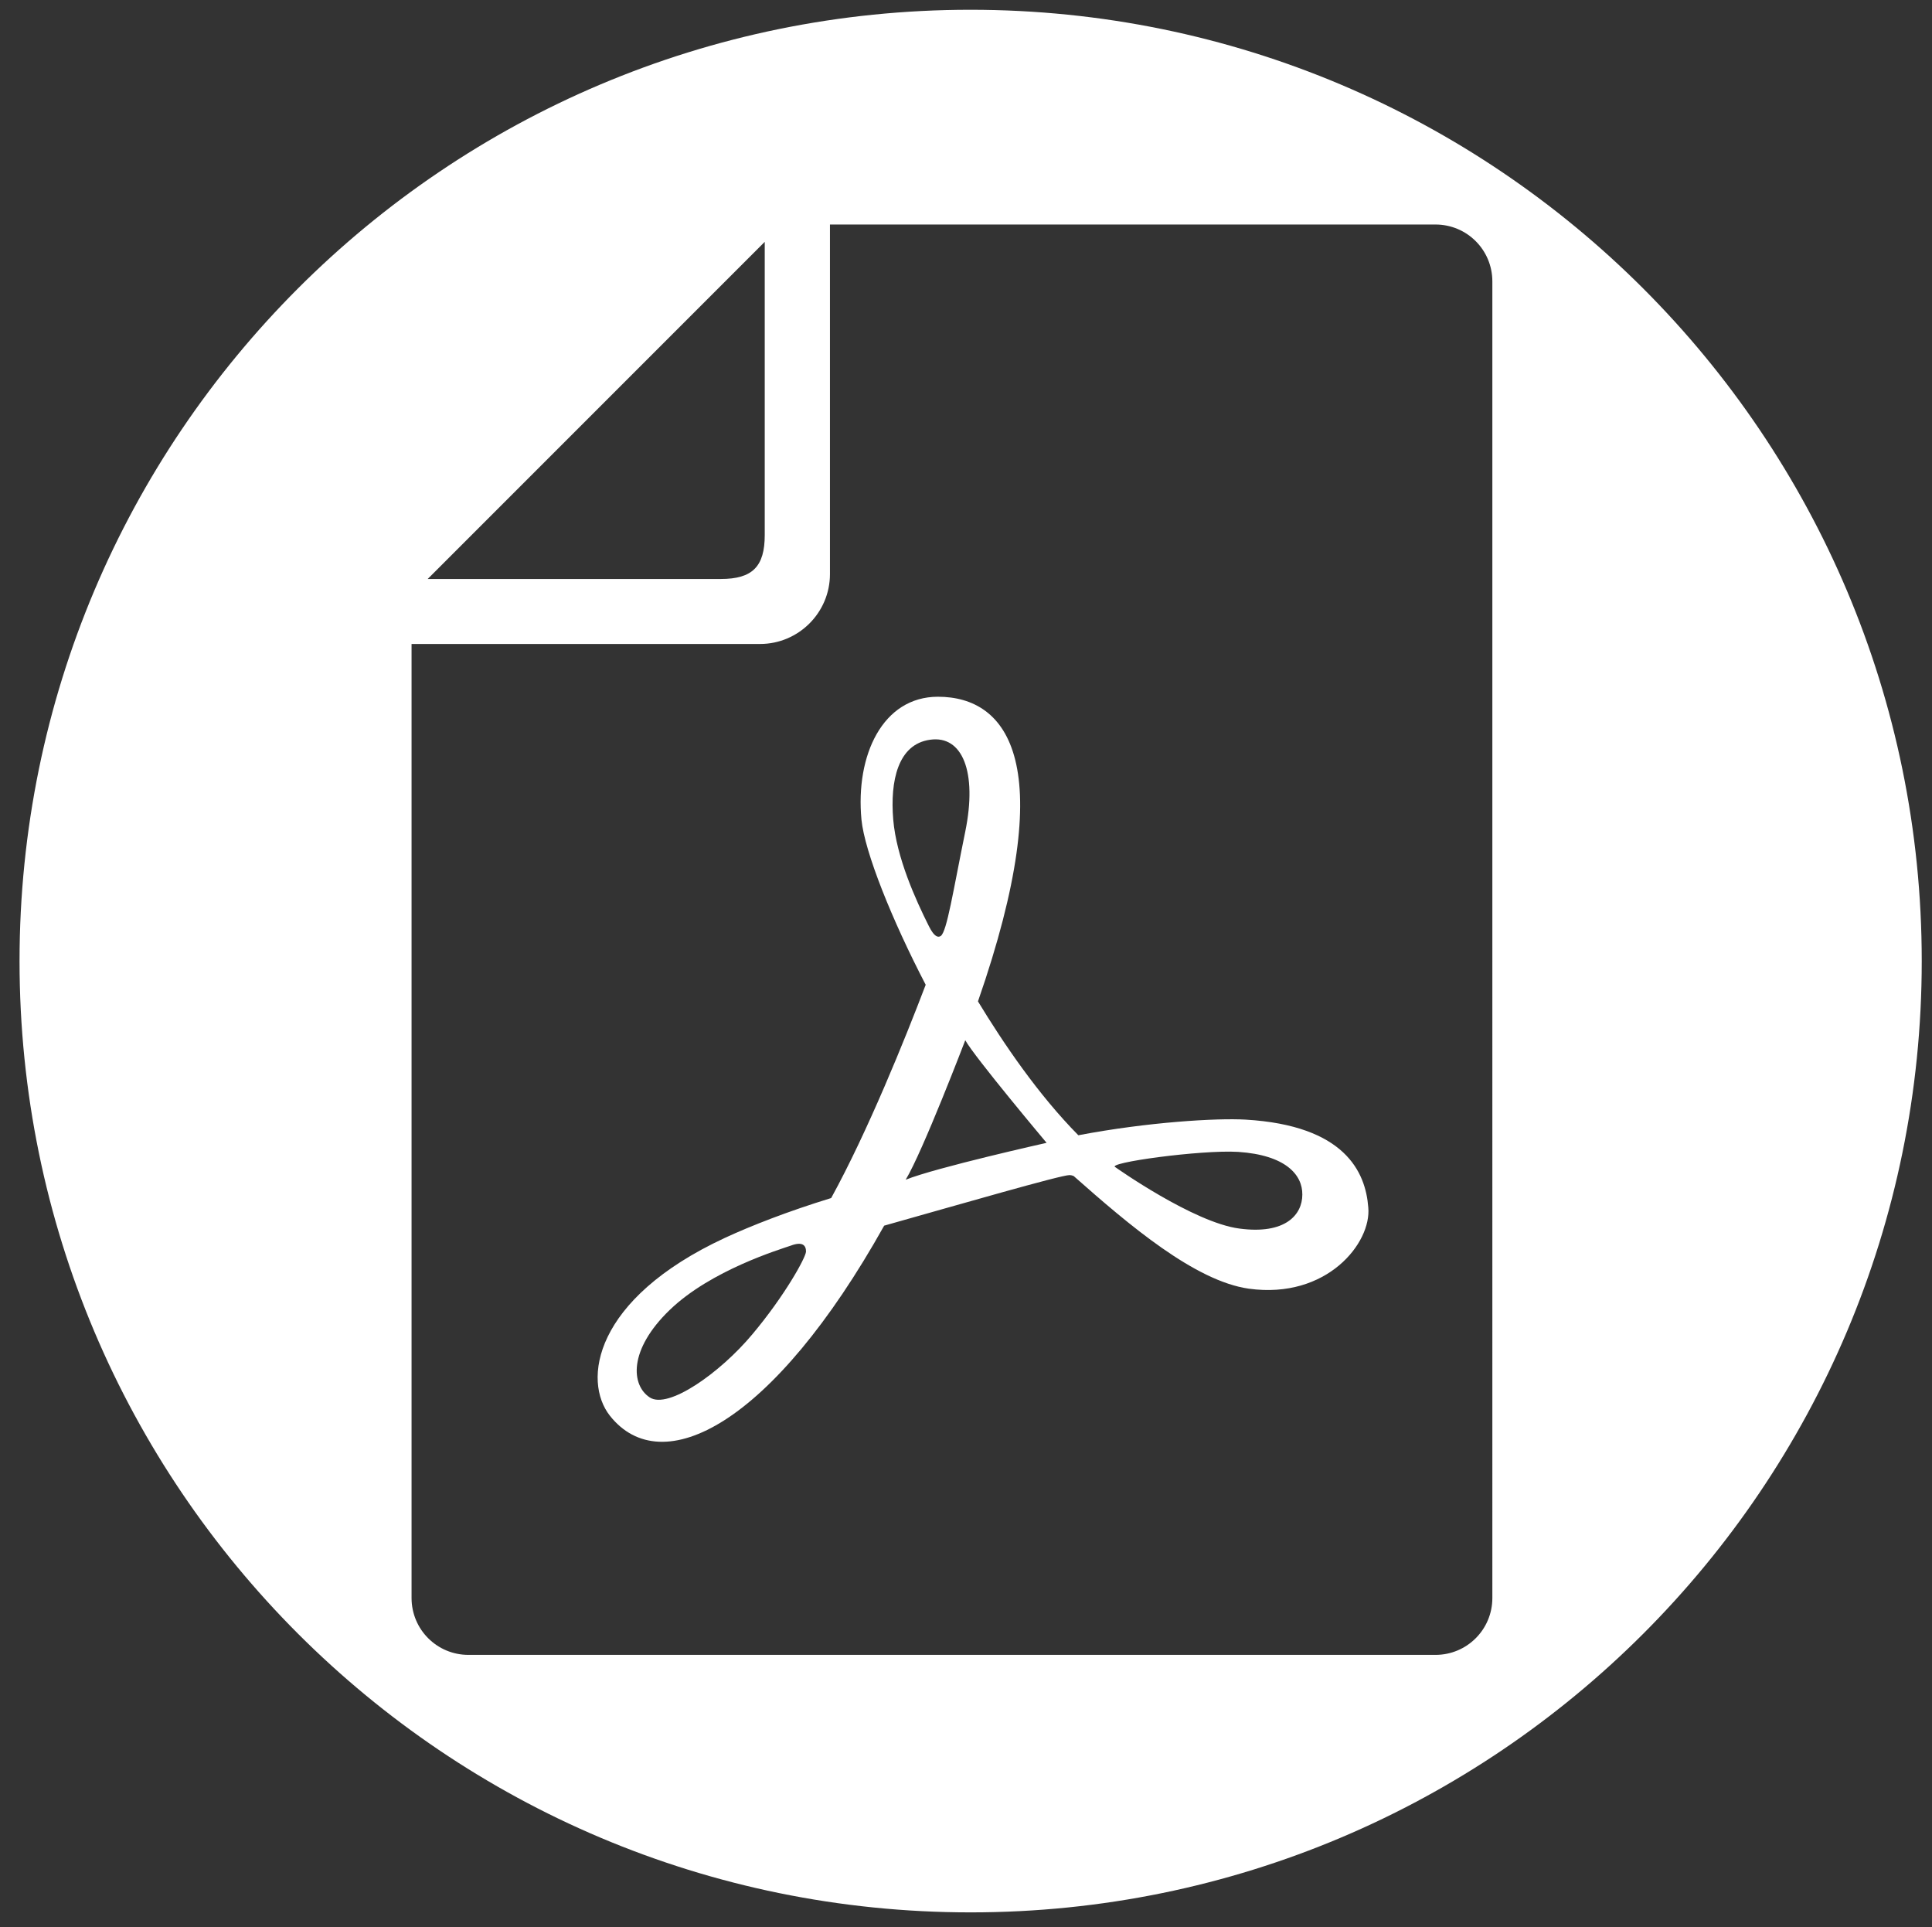 <?xml version="1.0" encoding="utf-8"?>
<!-- Generator: Adobe Illustrator 26.2.1, SVG Export Plug-In . SVG Version: 6.00 Build 0)  -->
<svg version="1.1" id="_x32_" xmlns="http://www.w3.org/2000/svg" xmlns:xlink="http://www.w3.org/1999/xlink" x="0px" y="0px"
	 viewBox="0 0 791 788.9" style="enable-background:new 0 0 791 788.9;" xml:space="preserve">
<rect x="0" y="0" width="791" height="788.9" fill="#333333" stroke="none"/>
<style type="text/css">
	.st0{fill:#FFFFFF;}
	.st1{fill:none;}
</style>
<path class="st0" d="M510,458.3c-11.8-0.7-40.2,1-68.5,6.4c-16.4-16.6-30.6-37.5-41.1-54.8c33.8-97.1,12.4-124.7-16.4-124.7
	c-22.6,0-33.8,23.9-31.3,50.3c1.3,13.2,12.5,41.1,26.3,67.6c-8.5,22.3-23.7,60-38.7,87.3c-17.6,5.4-32.7,11.3-43.5,16.3
	c-54,25.1-58.3,58.6-47.1,72.8c21.3,26.9,66.7,3.7,112.3-77.8c31.2-8.8,72.3-20.7,75.9-20.7c0.4,0,1,0.1,1.7,0.4
	c22.7,20.1,49.7,43,71.7,46.1c32,4.4,50.3-18.8,48.9-33.3C559.1,479.7,550.6,460.7,510,458.3z M308,546.2
	C294.8,562,273.5,577,266,572c-7.6-5-8.8-19.4,8.2-35.8c16.9-16.3,45.2-24.8,49.5-26.3c5-1.9,6.3,0,6.3,2.4
	C329.9,514.8,321.2,530.5,308,546.2z M365.7,335.4c-1.3-15.7,1.9-30.8,15.1-32.6c13.2-1.9,19.4,13.1,14.4,37.6s-7.5,40.8-10,42.7
	c-2.5,1.8-5-4.4-5.1-4.4C375.1,368.7,367,351.1,365.7,335.4z M370.8,482.9c6.9-11.3,24.4-57.1,24.4-57.1c3.8,6.9,33.3,42,33.3,42
	S383.3,477.9,370.8,482.9z M507.5,502.9c-18.8-2.4-50.8-25.1-50.8-25.1c-4.4-1.8,35-7.2,50.2-6.3c19.5,1.3,26.4,9.4,26.3,17.5
	C533.2,497.2,526.3,505.4,507.5,502.9z"/>
<g>
	<path class="st1" d="M510,458.3c-11.8-0.7-40.2,1-68.5,6.4c-16.4-16.6-30.6-37.5-41.1-54.8c33.8-97.1,12.4-124.7-16.4-124.7
		c-22.6,0-33.8,23.9-31.3,50.3c1.3,13.2,12.5,41.1,26.3,67.6c-8.5,22.3-23.7,60-38.7,87.3c-17.6,5.4-32.7,11.3-43.5,16.3
		c-54,25.1-58.3,58.6-47.1,72.8c21.3,26.9,66.7,3.7,112.3-77.8c31.2-8.8,72.3-20.7,75.9-20.7c0.4,0,1,0.1,1.7,0.4
		c22.7,20.1,49.7,43,71.7,46.1c32,4.4,50.3-18.8,48.9-33.3C559.1,479.7,550.6,460.7,510,458.3z"/>
	<path class="st0" d="M397.3,4C182.3,4,8,178.3,8,393.4s174.3,389.4,389.4,389.4s389.4-174.3,389.4-389.4S612.4,4,397.3,4z
		 M313.1,99v120c0,12.9-5,18-18,18H175.1L313.1,99z M611,654.1c0,12.9-10.4,23.3-23.3,23.3H191.8c-12.9,0-23.3-10.4-23.3-23.3V263.6
		h142.7c15.7,0,28.6-12.8,28.6-28.6V91.9h247.9c12.9,0,23.3,10.4,23.3,23.3V654.1z"/>
</g>
</svg>
